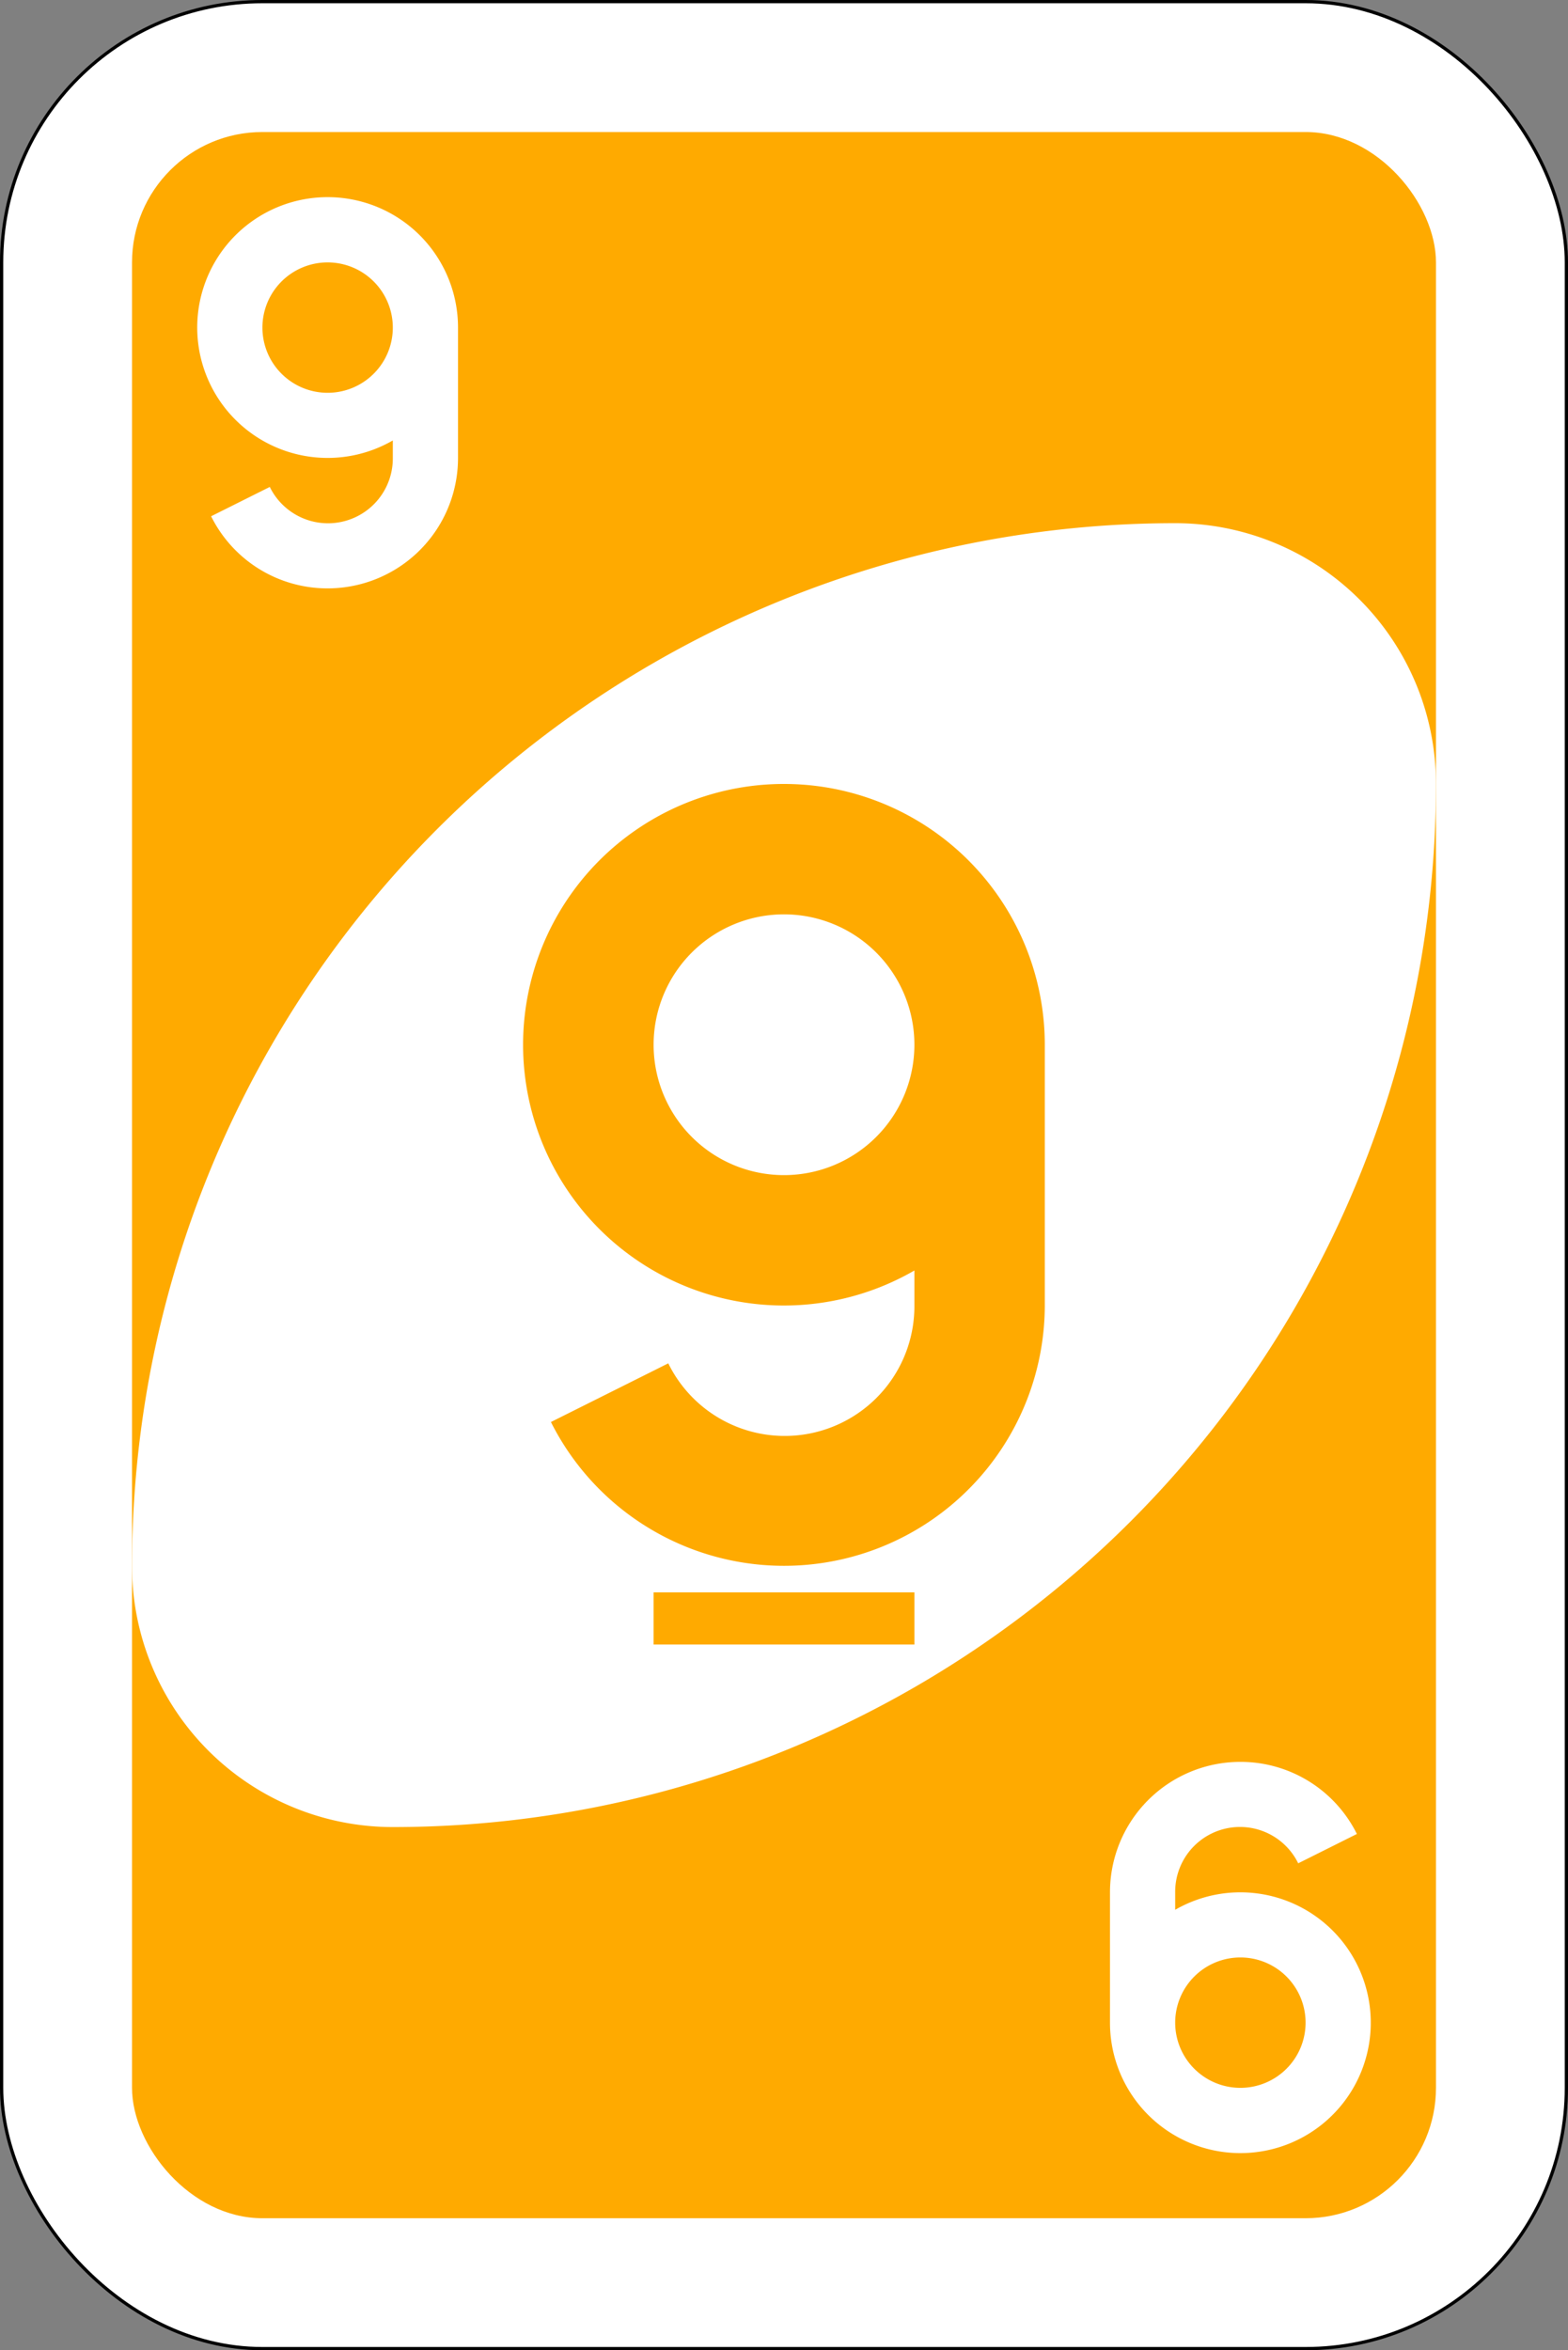 <svg viewBox="0 0 240.5 360.5" xmlns="http://www.w3.org/2000/svg"><rect x="0" y="0" width="240.5" height="360.5" fill="#808080" stroke="none"/><rect fill="#fff" height="360" rx="40" stroke="#000" stroke-width=".5" width="240" x=".25" y=".25"/><rect fill="#fa0" height="320" rx="20" width="200" x="20.25" y="20.25"/><g fill-rule="evenodd"><path d="m180.25 80.25a160 160 0 0 0 -160 160 40 40 0 0 0 40 40 160 160 0 0 0 160-160 40 40 0 0 0 -40-40z" fill="#fff"/><path d="m120.25 120.25a40 40 0 1 0 20 74.63v5.37a19.89 19.89 0 0 1 -37.75 8.87l-18 9a40 40 0 0 0 75.75-17.87v-40a40 40 0 0 0 -40-40zm0 20a20 20 0 1 1 -20 20 20 20 0 0 1 20-20zm-20 104v8h40v-8z" fill="#fa0"/><path d="m50.25 90.25a20 20 0 0 0 20-20v-20a20 20 0 1 0 -10 17.31v2.69a9.94 9.94 0 0 1 -18.87 4.44l-9 4.5a19.92 19.92 0 0 0 17.87 11.06zm0-30a10 10 0 1 1 10-10 10 10 0 0 1 -10 10z" fill="#fff"/><path d="m190.25 270.25a20 20 0 0 0 -20 20v20a20 20 0 1 0 10-17.31v-2.69a9.94 9.94 0 0 1 18.87-4.44l9-4.5a19.92 19.92 0 0 0 -17.87-11.06zm0 30a10 10 0 1 1 -10 10 10 10 0 0 1 10-10z" fill="#fff"/></g></svg>